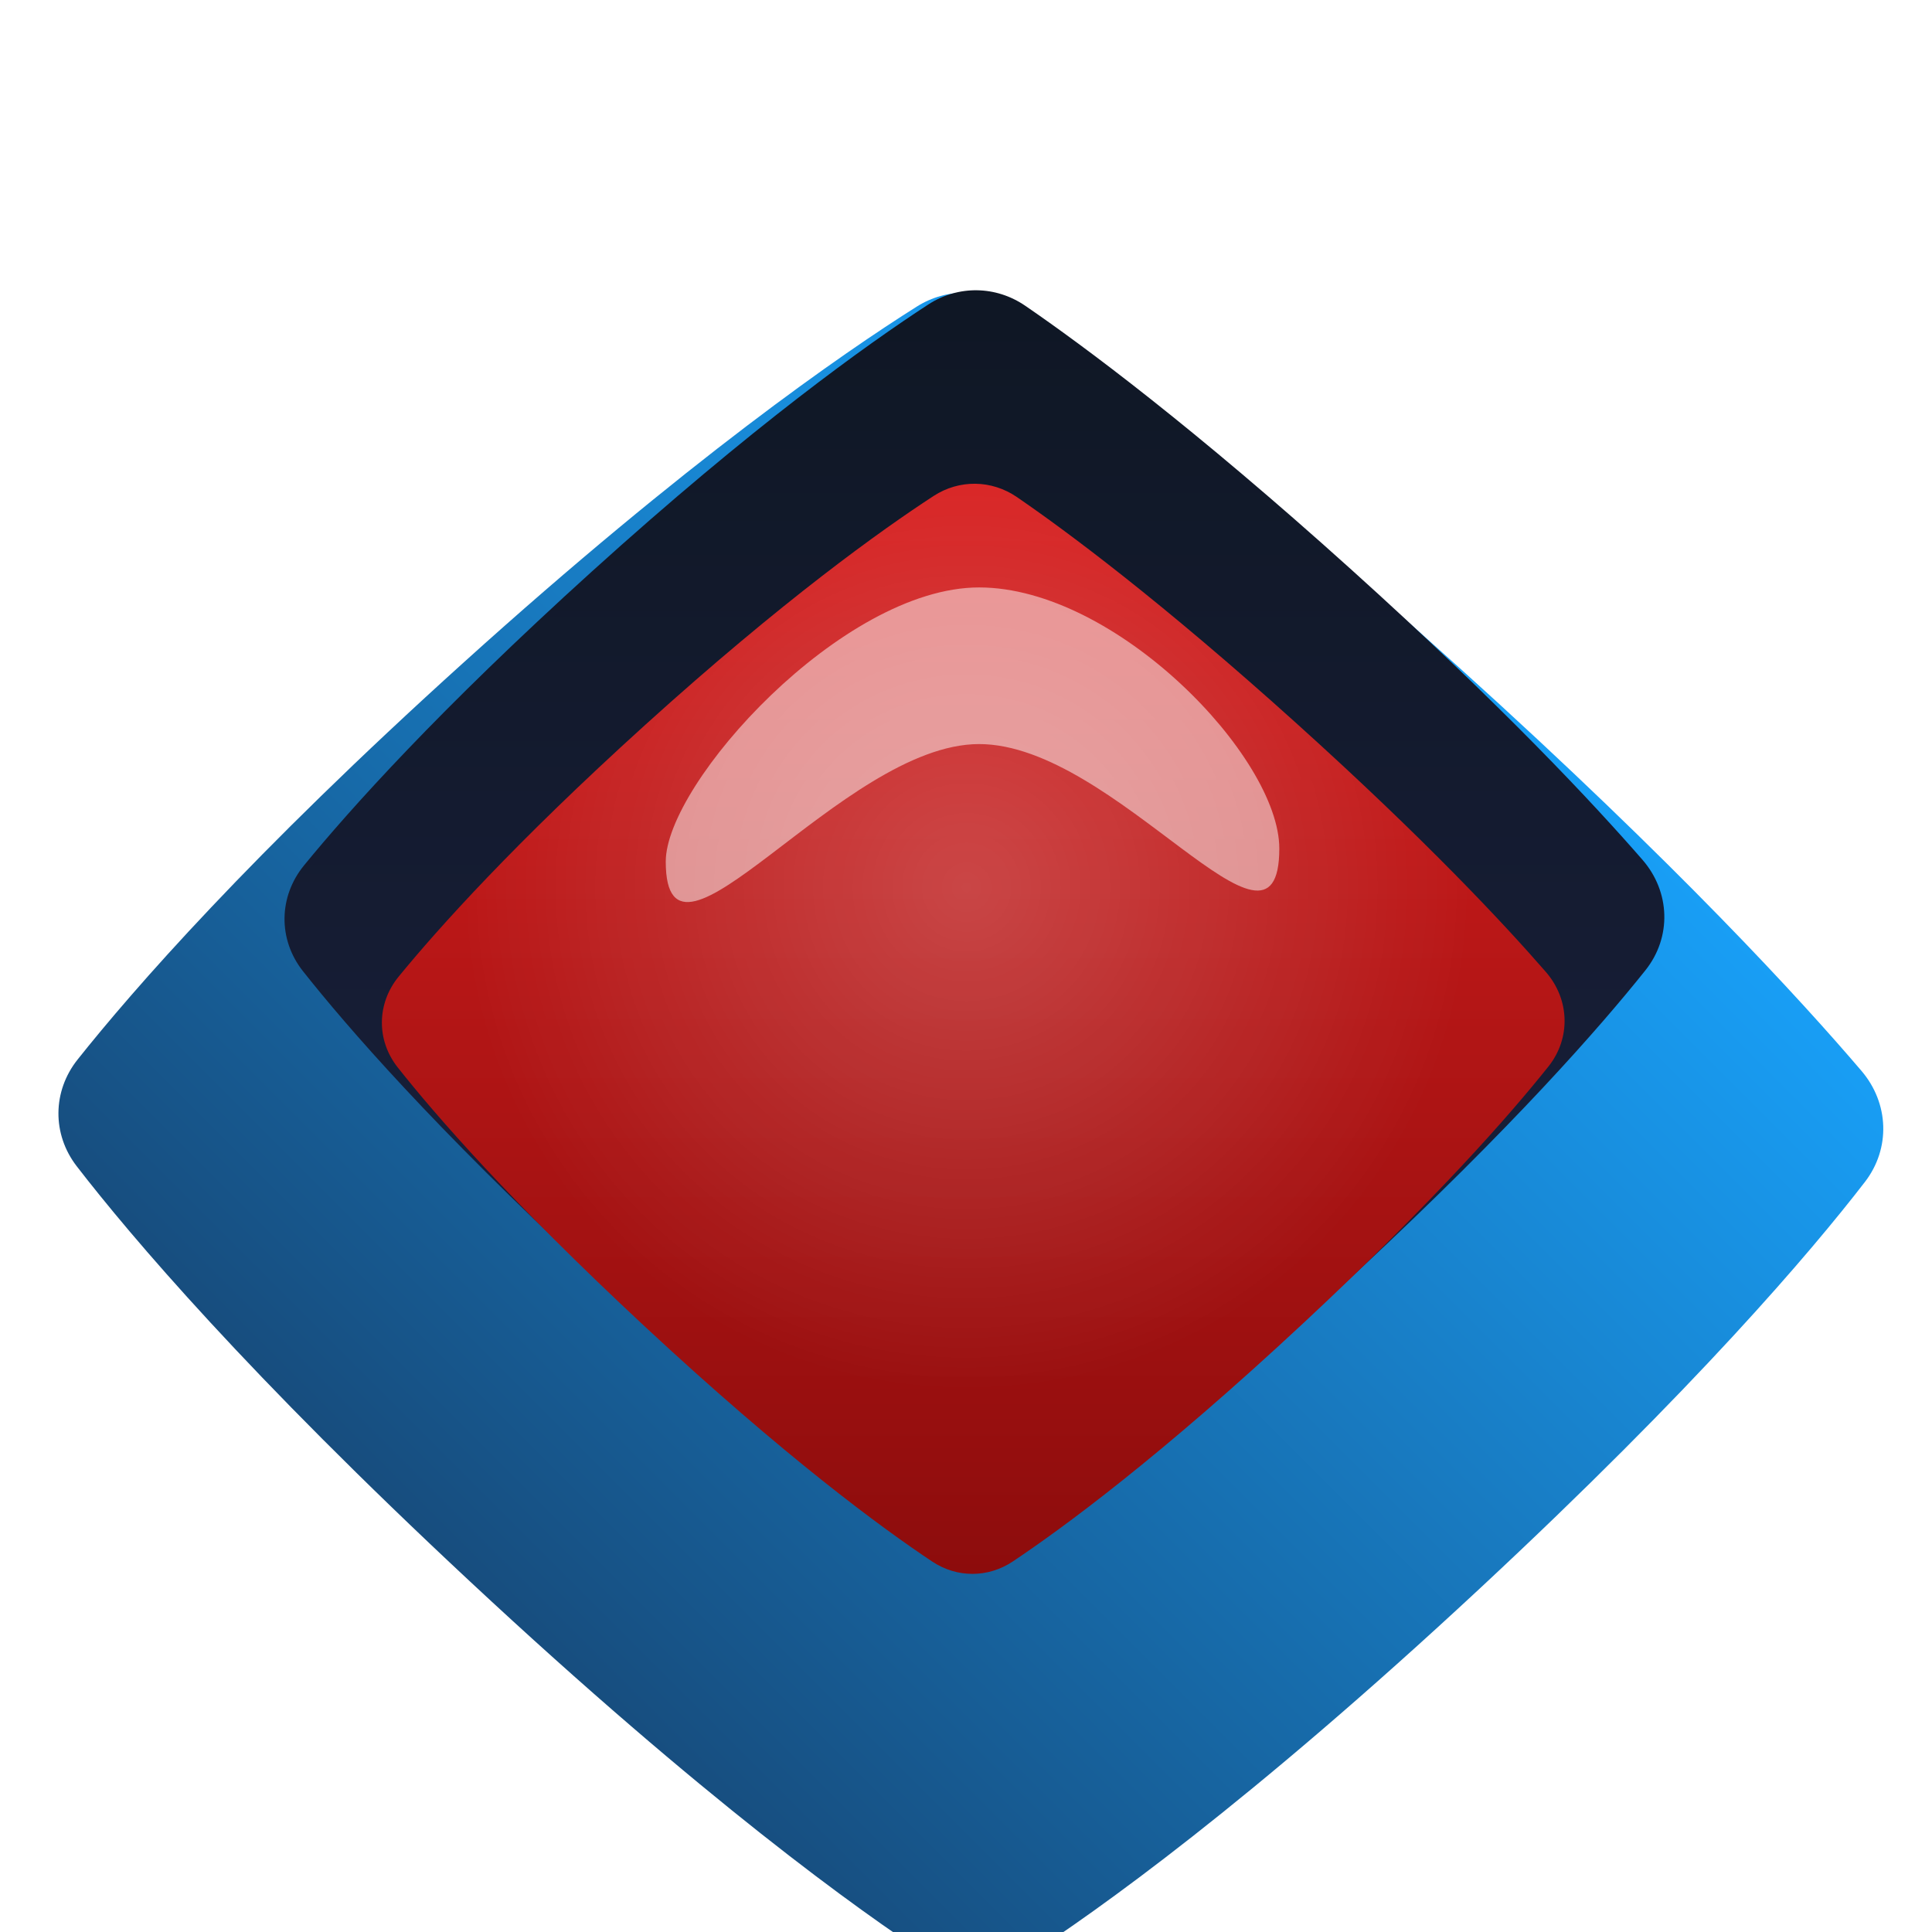 <svg width="54" height="54" viewBox="0 0 54 54" fill="none" xmlns="http://www.w3.org/2000/svg">
<g filter="url(#filter0_di_67_3309)">
<path d="M25.625 4.191C26.471 3.657 27.525 3.68 28.354 4.24C30.351 5.591 34.547 8.649 40.829 14.321C46.858 19.766 50.356 23.592 52.03 25.555C52.799 26.456 52.848 27.721 52.124 28.659C50.607 30.625 47.386 34.413 41.365 40.017C34.92 46.015 30.648 49.051 28.645 50.343C27.834 50.867 26.824 50.863 26.015 50.336C24.001 49.023 19.683 45.929 13.138 39.826C6.932 34.039 3.653 30.173 2.144 28.218C1.453 27.323 1.465 26.121 2.169 25.236C3.705 23.305 6.994 19.524 12.965 14.133C19.212 8.492 23.556 5.495 25.625 4.191Z" fill="url(#paint0_linear_67_3309)"/>
</g>
<g filter="url(#filter1_i_67_3309)">
<path d="M25.942 9.972C26.781 9.425 27.835 9.441 28.66 10.008C30.278 11.117 33.34 13.387 37.768 17.378C41.974 21.169 44.545 23.924 45.908 25.491C46.686 26.386 46.729 27.652 45.99 28.579C44.722 30.168 42.277 32.959 37.99 36.954C33.337 41.29 30.164 43.622 28.523 44.717C27.72 45.253 26.706 45.255 25.902 44.72C24.266 43.632 21.108 41.319 16.484 37.013C12.147 32.975 9.708 30.171 8.468 28.604C7.767 27.717 7.784 26.518 8.5 25.644C9.78 24.08 12.27 21.298 16.538 17.437C21.042 13.362 24.253 11.072 25.942 9.972Z" fill="url(#paint1_linear_67_3309)"/>
</g>
<g filter="url(#filter2_i_67_3309)">
<path d="M26.094 12.404C26.813 11.936 27.716 11.95 28.424 12.435C29.81 13.386 32.434 15.332 36.23 18.753C39.835 22.002 42.039 24.363 43.207 25.707C43.874 26.474 43.911 27.559 43.277 28.353C42.191 29.715 40.095 32.108 36.42 35.532C32.432 39.249 29.712 41.247 28.306 42.186C27.617 42.645 26.749 42.647 26.059 42.189C24.657 41.256 21.95 39.274 17.986 35.583C14.269 32.121 12.178 29.718 11.116 28.375C10.515 27.615 10.529 26.587 11.143 25.837C12.24 24.497 14.375 22.113 18.033 18.803C21.894 15.31 24.645 13.348 26.094 12.404Z" fill="url(#paint2_linear_67_3309)"/>
<path d="M26.094 12.404C26.813 11.936 27.716 11.95 28.424 12.435C29.81 13.386 32.434 15.332 36.23 18.753C39.835 22.002 42.039 24.363 43.207 25.707C43.874 26.474 43.911 27.559 43.277 28.353C42.191 29.715 40.095 32.108 36.42 35.532C32.432 39.249 29.712 41.247 28.306 42.186C27.617 42.645 26.749 42.647 26.059 42.189C24.657 41.256 21.95 39.274 17.986 35.583C14.269 32.121 12.178 29.718 11.116 28.375C10.515 27.615 10.529 26.587 11.143 25.837C12.24 24.497 14.375 22.113 18.033 18.803C21.894 15.31 24.645 13.348 26.094 12.404Z" fill="url(#paint3_radial_67_3309)" fill-opacity="0.2"/>
</g>
<path d="M35.757 23.716C35.757 27.545 31.194 20.797 27.365 20.797C23.537 20.797 18.608 27.91 18.608 24.081C18.608 21.892 23.537 16.419 27.365 16.419C31.194 16.419 35.757 21.162 35.757 23.716Z" fill="white" fill-opacity="0.5"/>
<defs>
<filter id="filter0_di_67_3309" x="1.633" y="3.805" width="51.005" height="49.848" filterUnits="userSpaceOnUse" color-interpolation-filters="sRGB">
<feFlood flood-opacity="0" result="BackgroundImageFix"/>
<feColorMatrix in="SourceAlpha" type="matrix" values="0 0 0 0 0 0 0 0 0 0 0 0 0 0 0 0 0 0 127 0" result="hardAlpha"/>
<feOffset dy="2.919"/>
<feComposite in2="hardAlpha" operator="out"/>
<feColorMatrix type="matrix" values="0 0 0 0 0 0 0 0 0 0 0 0 0 0 0 0 0 0 0.25 0"/>
<feBlend mode="normal" in2="BackgroundImageFix" result="effect1_dropShadow_67_3309"/>
<feBlend mode="normal" in="SourceGraphic" in2="effect1_dropShadow_67_3309" result="shape"/>
<feColorMatrix in="SourceAlpha" type="matrix" values="0 0 0 0 0 0 0 0 0 0 0 0 0 0 0 0 0 0 127 0" result="hardAlpha"/>
<feOffset dy="1.459"/>
<feComposite in2="hardAlpha" operator="arithmetic" k2="-1" k3="1"/>
<feColorMatrix type="matrix" values="0 0 0 0 1 0 0 0 0 1 0 0 0 0 1 0 0 0 0.5 0"/>
<feBlend mode="normal" in2="shape" result="effect2_innerShadow_67_3309"/>
</filter>
<filter id="filter1_i_67_3309" x="7.952" y="9.572" width="38.566" height="35.548" filterUnits="userSpaceOnUse" color-interpolation-filters="sRGB">
<feFlood flood-opacity="0" result="BackgroundImageFix"/>
<feBlend mode="normal" in="SourceGraphic" in2="BackgroundImageFix" result="shape"/>
<feColorMatrix in="SourceAlpha" type="matrix" values="0 0 0 0 0 0 0 0 0 0 0 0 0 0 0 0 0 0 127 0" result="hardAlpha"/>
<feOffset dy="-1.459"/>
<feComposite in2="hardAlpha" operator="arithmetic" k2="-1" k3="1"/>
<feColorMatrix type="matrix" values="0 0 0 0 1 0 0 0 0 1 0 0 0 0 1 0 0 0 0.58 0"/>
<feBlend mode="normal" in2="shape" result="effect1_innerShadow_67_3309"/>
</filter>
<filter id="filter2_i_67_3309" x="10.674" y="12.062" width="33.057" height="30.47" filterUnits="userSpaceOnUse" color-interpolation-filters="sRGB">
<feFlood flood-opacity="0" result="BackgroundImageFix"/>
<feBlend mode="normal" in="SourceGraphic" in2="BackgroundImageFix" result="shape"/>
<feColorMatrix in="SourceAlpha" type="matrix" values="0 0 0 0 0 0 0 0 0 0 0 0 0 0 0 0 0 0 127 0" result="hardAlpha"/>
<feOffset dy="1.459"/>
<feComposite in2="hardAlpha" operator="arithmetic" k2="-1" k3="1"/>
<feColorMatrix type="matrix" values="0 0 0 0 1 0 0 0 0 1 0 0 0 0 1 0 0 0 0.58 0"/>
<feBlend mode="normal" in2="shape" result="effect1_innerShadow_67_3309"/>
</filter>
<linearGradient id="paint0_linear_67_3309" x1="40.506" y1="13.674" x2="13.674" y2="40.506" gradientUnits="userSpaceOnUse">
<stop stop-color="#189EF5"/>
<stop offset="1" stop-color="#174D7E"/>
</linearGradient>
<linearGradient id="paint1_linear_67_3309" x1="27" y1="6.567" x2="27" y2="48.162" gradientUnits="userSpaceOnUse">
<stop stop-color="#0E1622"/>
<stop offset="1" stop-color="#1C2243"/>
</linearGradient>
<linearGradient id="paint2_linear_67_3309" x1="27" y1="9.486" x2="27" y2="44.513" gradientUnits="userSpaceOnUse">
<stop stop-color="#DE2020"/>
<stop offset="1" stop-color="#880B0B"/>
</linearGradient>
<radialGradient id="paint3_radial_67_3309" cx="0" cy="0" r="1" gradientUnits="userSpaceOnUse" gradientTransform="translate(27 23.351) rotate(106.557) scale(14.084)">
<stop stop-color="white"/>
<stop offset="1" stop-color="white" stop-opacity="0"/>
</radialGradient>
</defs>
</svg>
